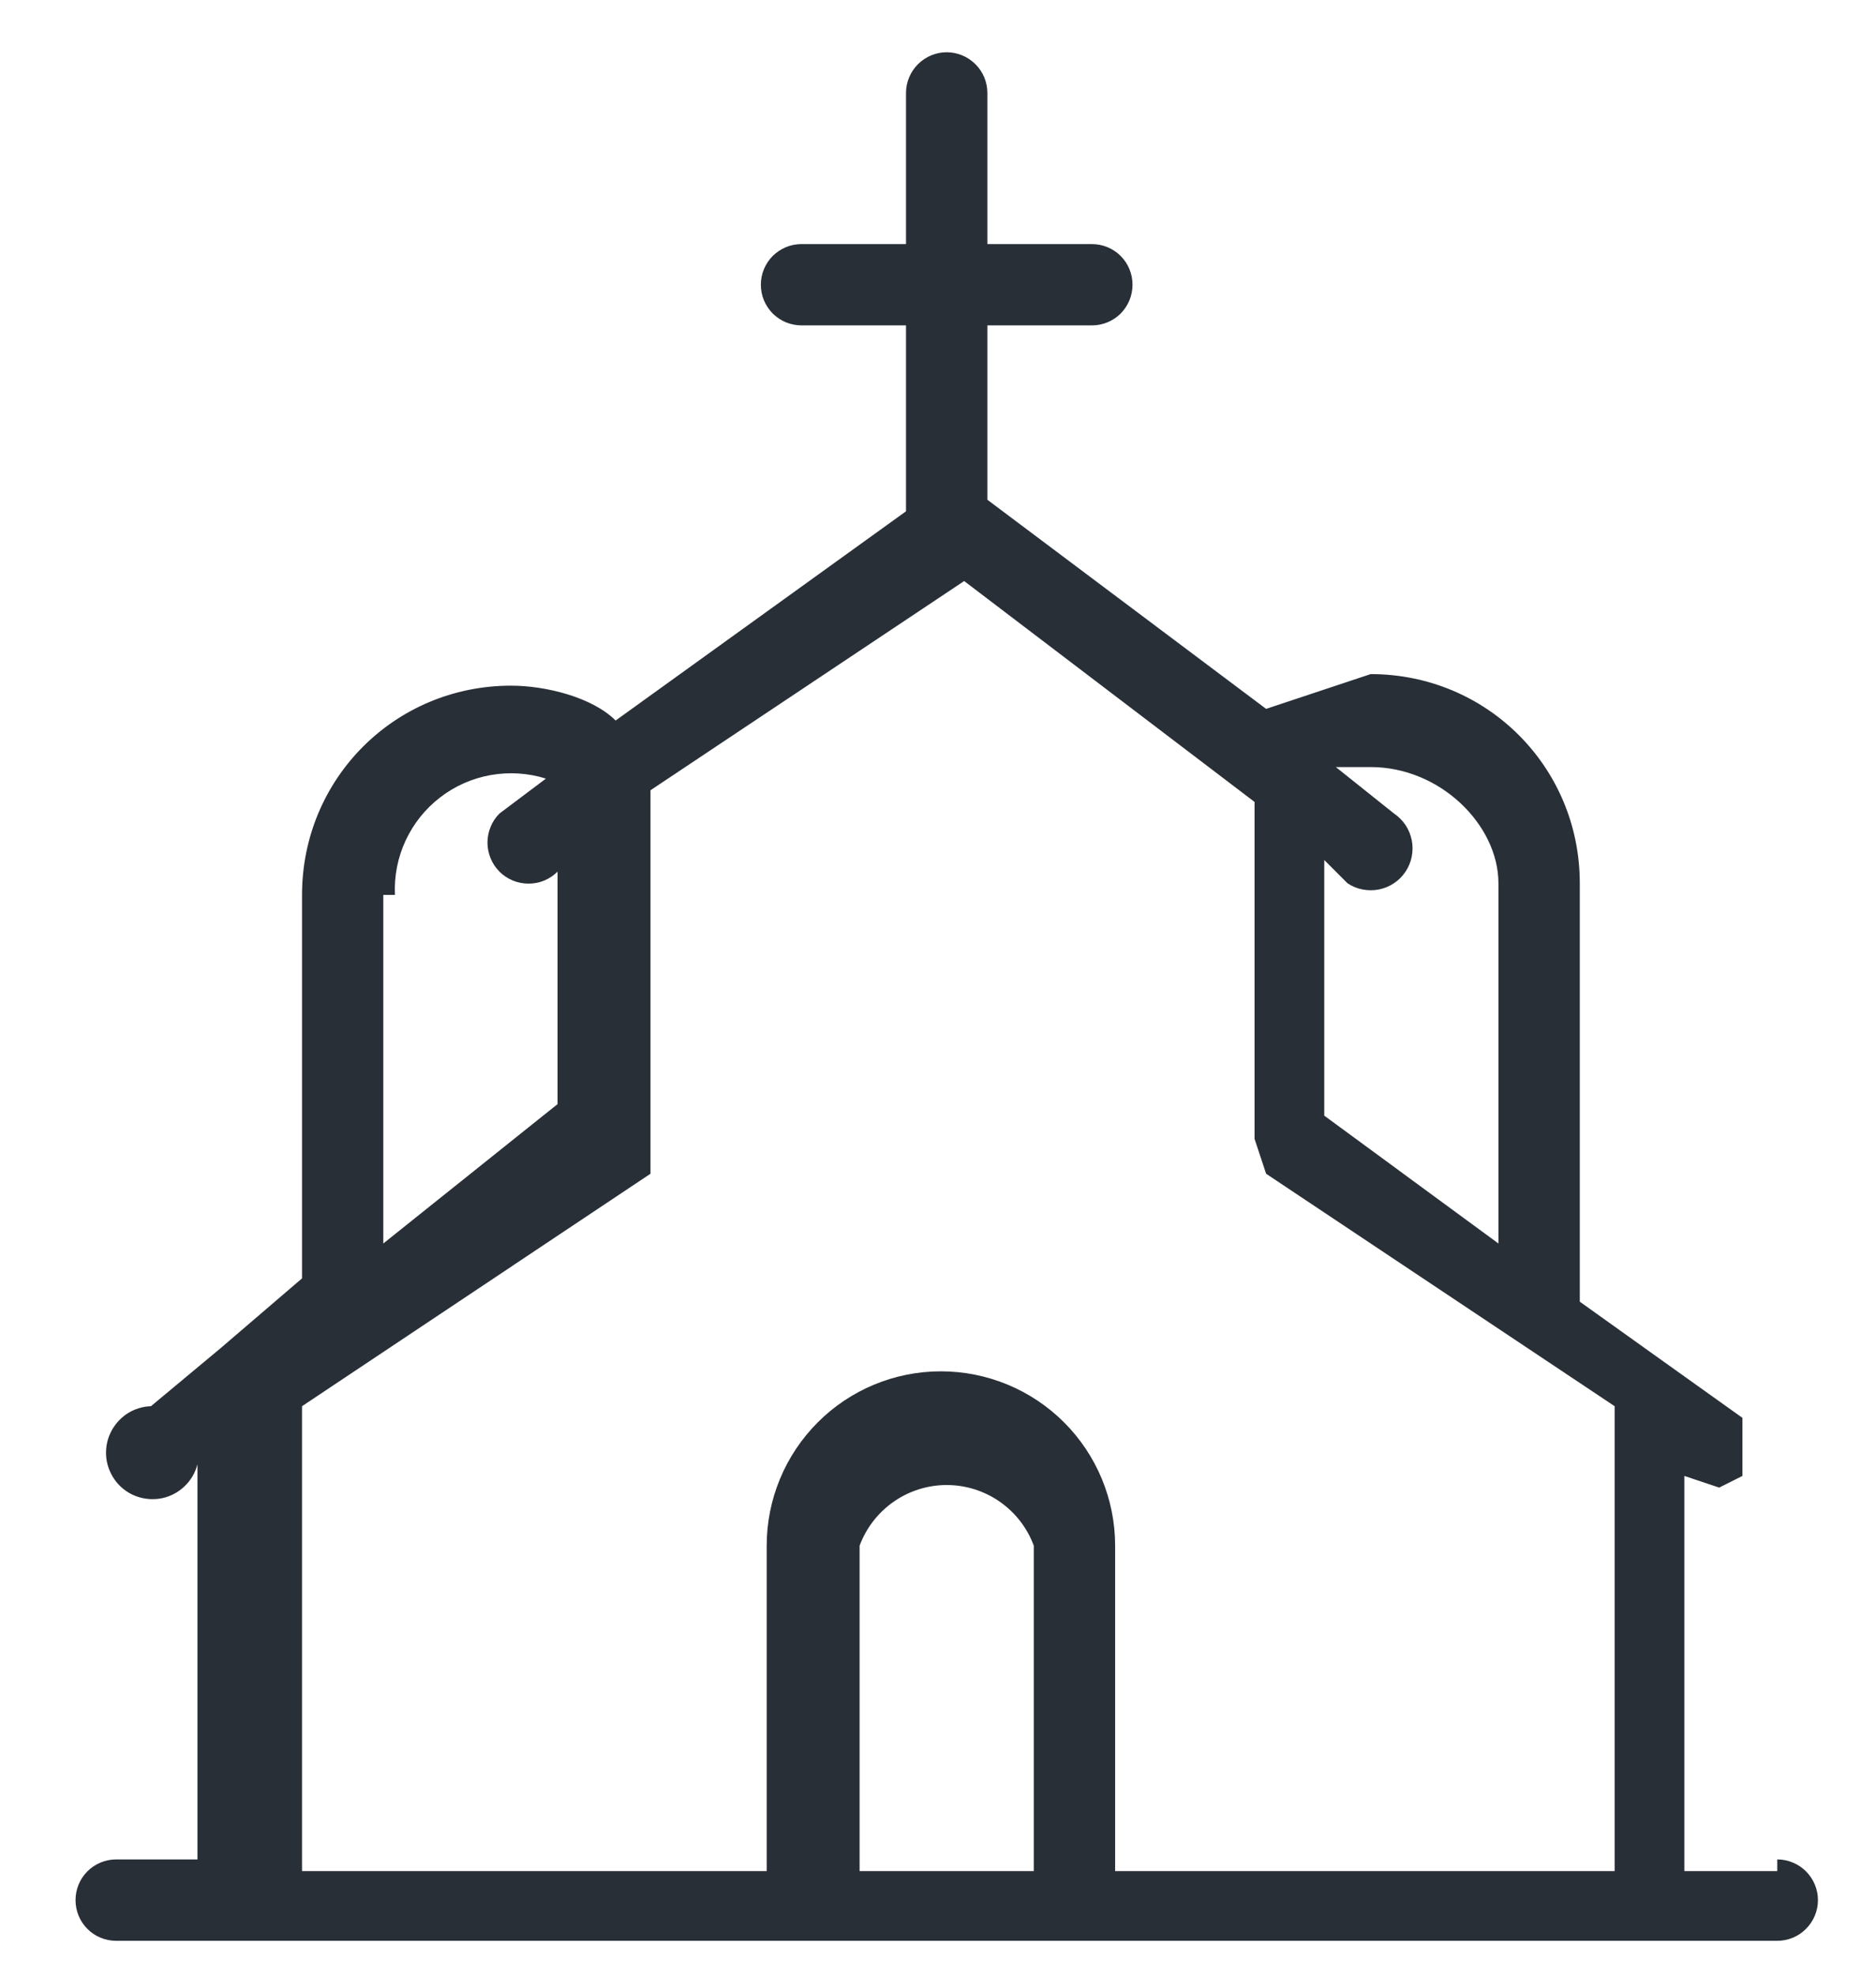 <svg width="19" height="20" viewBox="0 0 19 20" fill="none" xmlns="http://www.w3.org/2000/svg">
<path fill-rule="evenodd" clip-rule="evenodd" d="M11.294 18.941V15.647C11.294 15.179 11.108 14.73 10.777 14.399C10.446 14.068 9.997 13.882 9.529 13.882C9.061 13.882 8.612 14.068 8.282 14.399C7.951 14.73 7.765 15.179 7.765 15.647V18.941H3.059V14.235L6.588 11.882V8L9.765 5.882L12.706 8.118V11.529L12.823 11.882L16.353 14.235V18.941H11.294ZM8.706 18.941V15.647C8.773 15.467 8.893 15.312 9.051 15.202C9.209 15.092 9.396 15.033 9.588 15.033C9.78 15.033 9.968 15.092 10.126 15.202C10.283 15.312 10.404 15.467 10.47 15.647V18.941H8.706ZM4 9.059C3.991 8.87 4.028 8.681 4.108 8.509C4.188 8.337 4.308 8.187 4.458 8.072C4.608 7.956 4.784 7.879 4.97 7.846C5.157 7.813 5.349 7.825 5.529 7.882L5.059 8.235C5.02 8.274 4.989 8.32 4.969 8.37C4.948 8.421 4.937 8.475 4.937 8.529C4.937 8.584 4.948 8.638 4.969 8.689C4.989 8.739 5.02 8.785 5.059 8.824C5.137 8.902 5.243 8.945 5.353 8.945C5.408 8.945 5.462 8.935 5.512 8.914C5.563 8.893 5.608 8.862 5.647 8.824V11.177L3.882 12.588V9.059H4ZM15.176 9.059V12.588L13.412 11.294V8.706L13.647 8.941C13.693 8.972 13.745 8.994 13.8 9.004C13.855 9.015 13.911 9.015 13.966 9.004C14.02 8.993 14.072 8.972 14.118 8.941C14.165 8.91 14.204 8.87 14.235 8.824C14.266 8.777 14.288 8.725 14.298 8.671C14.309 8.616 14.309 8.56 14.298 8.505C14.287 8.45 14.266 8.399 14.235 8.352C14.204 8.306 14.164 8.266 14.118 8.235L13.529 7.765H13.882C14.588 7.765 15.176 8.353 15.176 8.941V9.059ZM18 18.941H17.059V14.941L17.412 15.059L17.647 14.941V14.353L16.823 13.765L16 13.177V8.941C16 7.765 15.059 6.824 13.882 6.824L12.823 7.176L10 5.059V3.294H11.059C11.168 3.294 11.273 3.251 11.35 3.174C11.427 3.096 11.47 2.992 11.47 2.882C11.47 2.773 11.427 2.668 11.35 2.591C11.273 2.514 11.168 2.471 11.059 2.471H10V0.941C10 0.832 9.957 0.727 9.879 0.65C9.802 0.573 9.697 0.529 9.588 0.529C9.479 0.529 9.374 0.573 9.297 0.65C9.22 0.727 9.176 0.832 9.176 0.941V2.471H8.118C8.064 2.471 8.01 2.481 7.96 2.502C7.91 2.523 7.865 2.553 7.826 2.591C7.788 2.629 7.758 2.675 7.737 2.725C7.716 2.775 7.706 2.828 7.706 2.882C7.706 2.936 7.716 2.99 7.737 3.04C7.758 3.09 7.788 3.135 7.826 3.174C7.865 3.212 7.91 3.242 7.96 3.263C8.01 3.283 8.064 3.294 8.118 3.294H9.176V5.176L6.235 7.294C6 7.059 5.529 6.941 5.176 6.941C4 6.941 3.059 7.882 3.059 9.059V12.941L2.235 13.647L1.529 14.235C1.442 14.238 1.357 14.265 1.284 14.313C1.212 14.362 1.154 14.429 1.117 14.509C1.08 14.588 1.067 14.676 1.077 14.763C1.088 14.849 1.122 14.931 1.177 15C1.231 15.068 1.304 15.12 1.386 15.149C1.469 15.178 1.557 15.184 1.643 15.166C1.728 15.148 1.807 15.106 1.87 15.045C1.933 14.985 1.978 14.908 2 14.823V18.823H1.176C1.067 18.823 0.962 18.867 0.885 18.944C0.808 19.021 0.765 19.126 0.765 19.235C0.765 19.345 0.808 19.449 0.885 19.526C0.962 19.604 1.067 19.647 1.176 19.647H18C18.109 19.647 18.214 19.604 18.291 19.526C18.368 19.449 18.412 19.345 18.412 19.235C18.412 19.126 18.368 19.021 18.291 18.944C18.214 18.867 18.109 18.823 18 18.823V18.941Z" fill="#292F37"/>
</svg>
